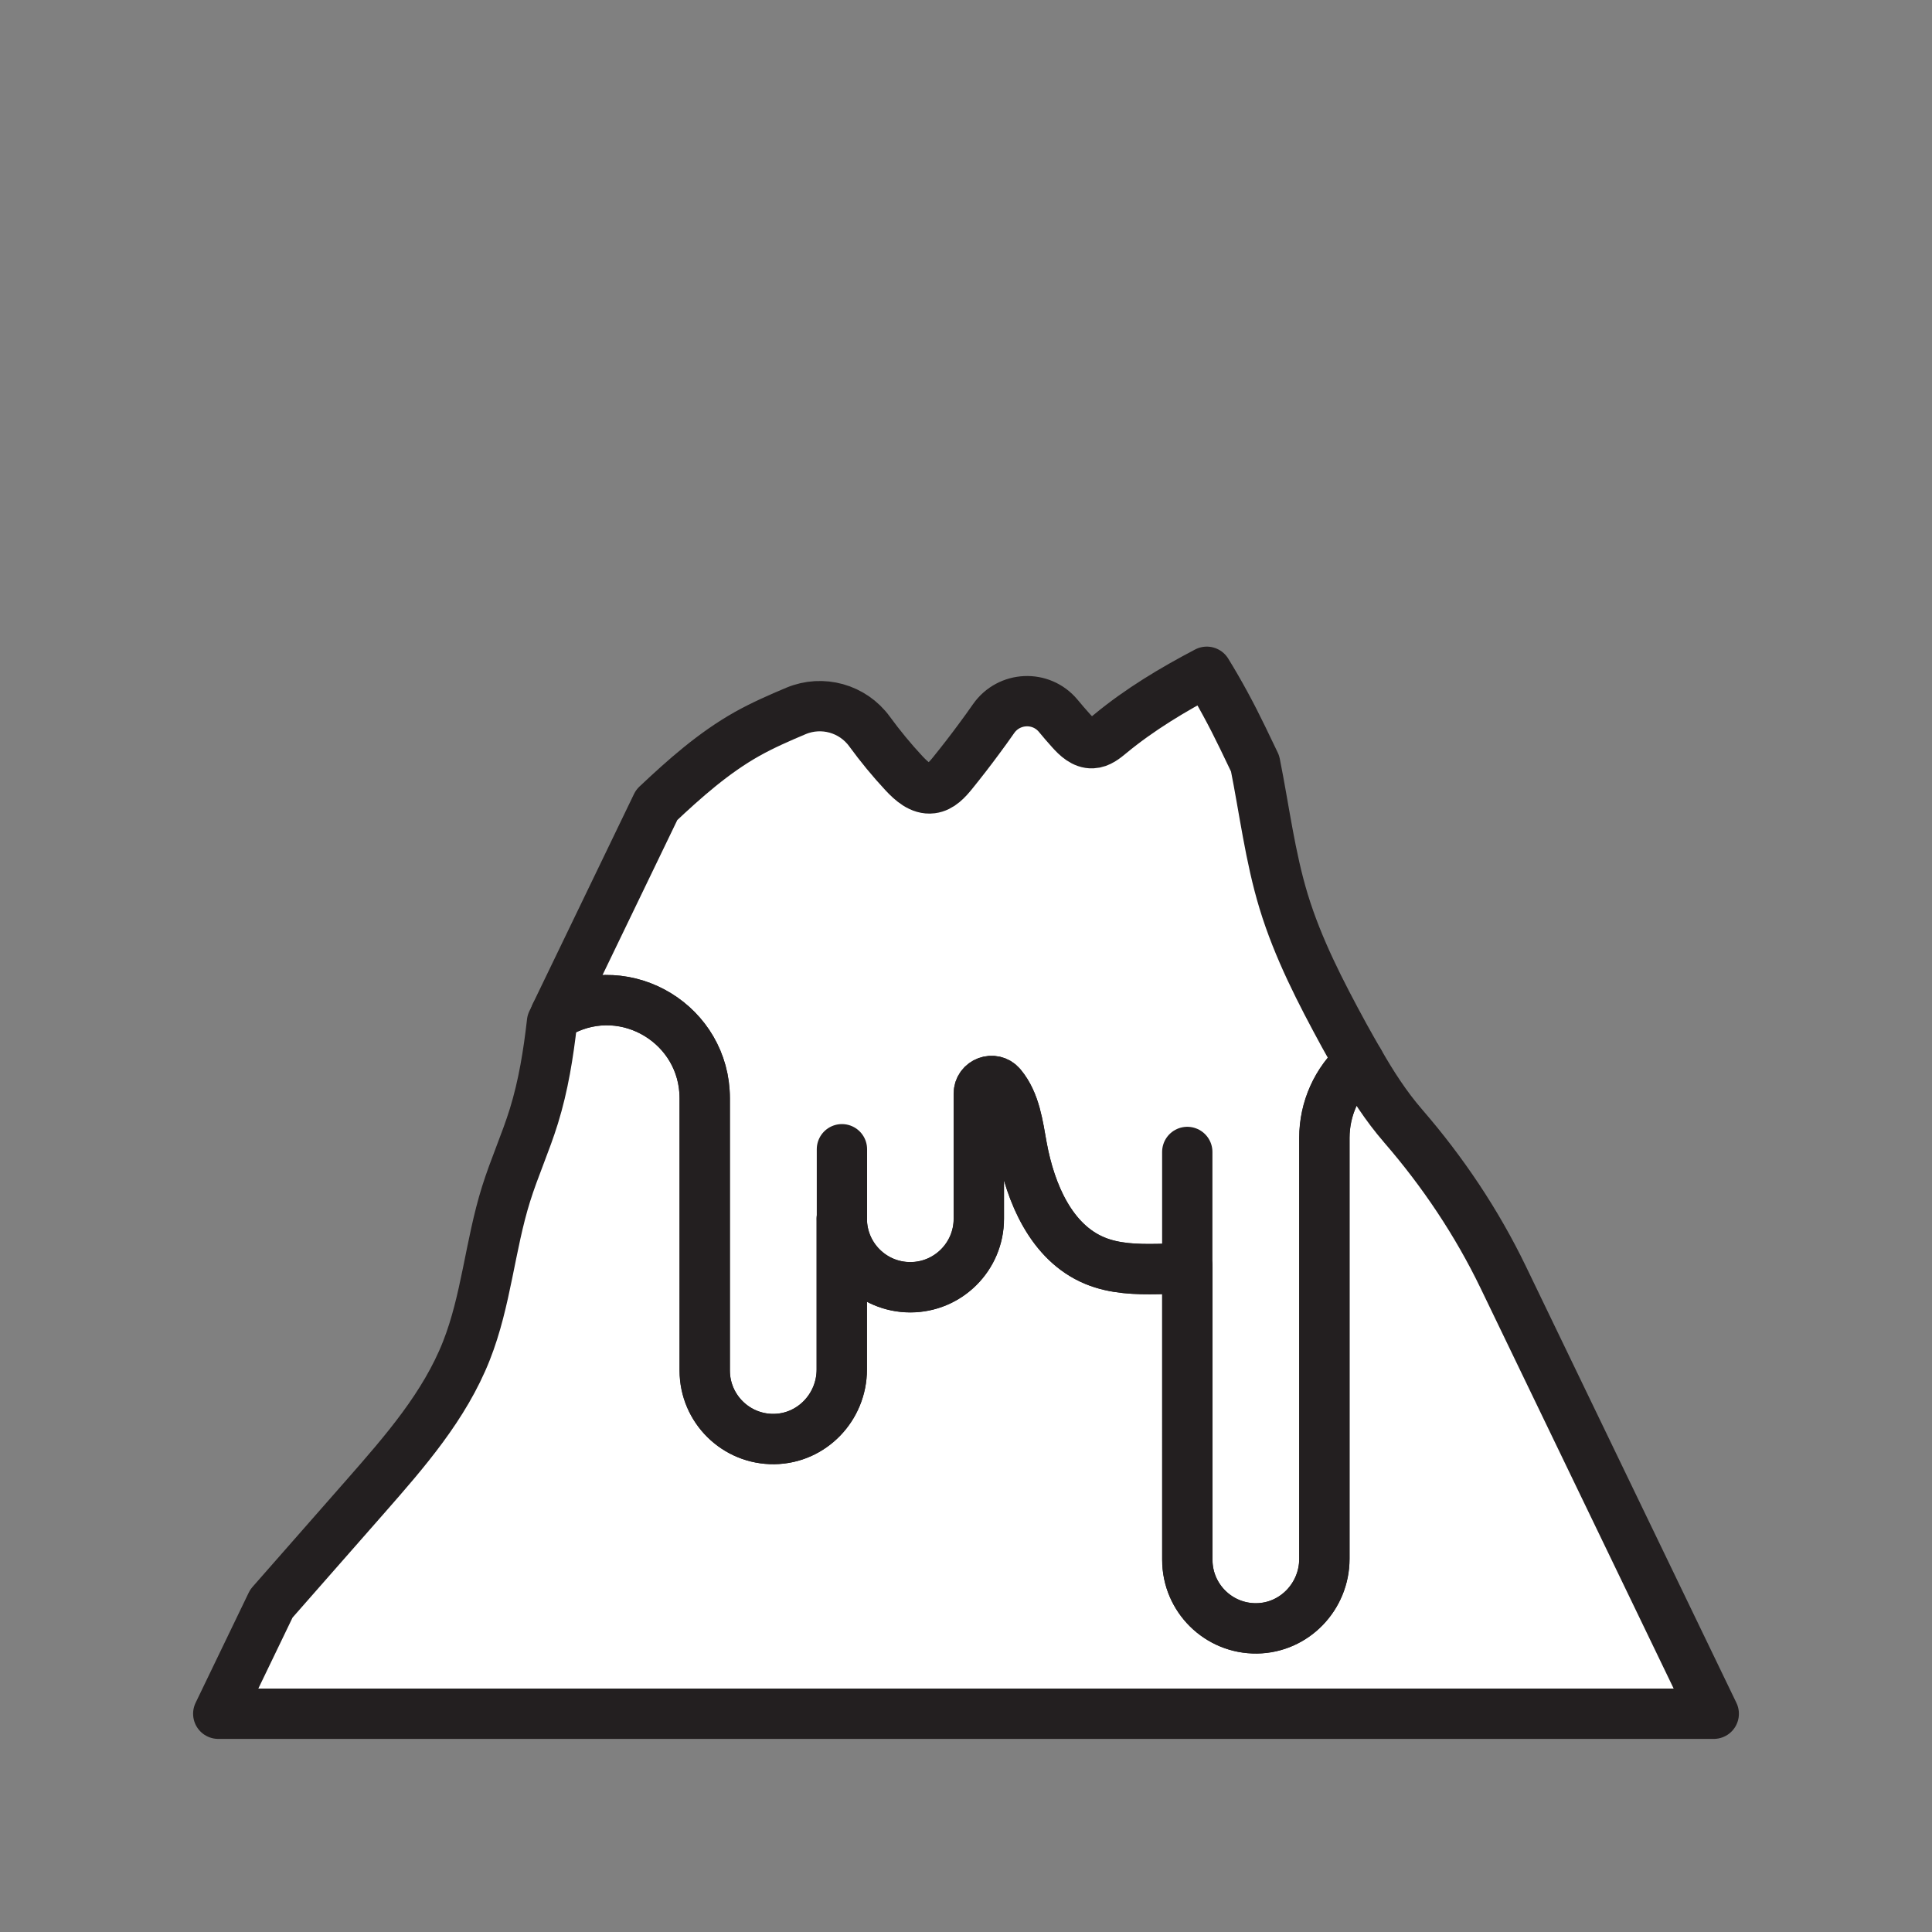 <svg xmlns="http://www.w3.org/2000/svg" viewBox="0 0 1920 1920">
    <rect x="0" y="0" width="1920" height="1920" fill="#808080" stroke="none"/>
    <style>
        .st0{fill:#fff}.st1{fill:none;stroke:#231f20;stroke-width:50;stroke-linecap:round;stroke-linejoin:round;stroke-miterlimit:10}
    </style>
    <path class="st0" d="M1335.8 1028.7c-23.3-42.8-45.8-86.3-60-132.9-13.6-44.7-19.2-91.3-28.4-137.1l-12.3-25.6c-11.4-23.6-23.4-45.5-35.7-65.6-33.9 17.8-66.6 37.4-95.9 61.6-5.3 4.3-11 9.1-17.8 9.4-8.6.4-15.7-6.3-21.4-12.7-4.3-4.7-8.4-9.6-12.5-14.5-17-20.6-49-19.2-64.3 2.8-4.8 6.9-9.7 13.7-14.7 20.4-8.4 11.4-17 22.5-25.9 33.5-5.6 6.9-12.1 14.2-20.9 15.3-10.8 1.4-20.1-6.9-27.5-14.9-12.2-13.2-23.7-27.1-34.3-41.6-16.7-22.8-46.9-31.3-73-20.4-16.6 7-33.1 14.2-48.8 23-33.2 18.7-62 44.3-89.7 70.4l-100.5 208.3c1.7-.9 3.4-1.8 5.1-2.8.4-.2.9-.5 1.3-.7 64.7-33.4 141.8 13.8 141.8 86.6V1362c0 1.2 0 2.4.1 3.5.9 17.3 8.3 33 19.8 44.5 3.2 3.2 6.8 6.1 10.6 8.7 11 7.3 24.3 11.5 38.6 11.3 8.4-.1 16.4-1.8 23.8-4.7 12.7-5.1 23.6-13.9 31.2-25.1 7.7-11.2 12.1-24.8 12.1-39.3v-149.8c0 37.6 30.5 68.1 68.1 68.1 37.6 0 68.1-30.5 68.1-68.1v-124.3c0-11.6 14.6-17.1 22.1-8.2.1.1.1.2.2.2 13.9 16.7 16.6 39.6 20.5 61 8.3 45.9 29.2 95 72.3 112.9 19.6 8.2 41.5 8.8 62.8 8.4 9.8-.2 19.7-.5 29.3-2.1v291.1c0 1.3 0 2.5.1 3.8.9 17.2 8.2 32.7 19.6 44.1 2.6 2.6 5.5 5.1 8.5 7.3 4.2 3 8.8 5.6 13.6 7.7 2.8 1.2 5.8 2.2 8.8 3 .4.1.9.2 1.3.3 1.3.3 2.6.6 3.9.8 4.3.8 8.7 1.2 13.2 1.1 4.7-.1 9.3-.6 13.7-1.6 1-.2 2-.5 2.9-.7 2.4-.7 4.8-1.4 7.1-2.4 3.6-1.4 7-3.1 10.3-5.1.7-.4 1.4-.9 2.2-1.4 1.4-.9 2.8-1.9 4.1-3 .7-.5 1.3-1 2-1.6.7-.5 1.3-1.1 1.9-1.7.9-.8 1.9-1.7 2.8-2.6l1.8-1.8.9-.9c.3-.3.6-.6.8-.9.3-.3.6-.6.8-1 .3-.3.5-.7.8-1 .3-.3.5-.7.8-1 .3-.3.5-.7.8-1 .3-.3.5-.7.8-1 .2-.3.5-.7.7-1 .2-.3.5-.7.7-1.1.2-.3.5-.7.7-1.1.2-.4.4-.7.7-1.1.2-.4.4-.7.7-1.1.2-.4.4-.7.6-1.1.2-.4.4-.7.6-1.1.2-.4.4-.7.6-1.1.2-.4.4-.8.6-1.1l.6-1.2c.2-.4.4-.8.5-1.2.2-.4.3-.8.5-1.2.3-.8.7-1.6 1-2.4.2-.4.3-.8.4-1.2.3-.8.6-1.6.8-2.4.3-.8.5-1.7.7-2.5.1-.4.2-.8.3-1.3.3-1.3.6-2.6.9-3.8.1-.4.2-.9.2-1.3.1-.4.1-.9.2-1.3.5-3.5.8-7.1.8-10.7v-418.3c0-28.9 12.3-56.5 34-75.5.1-.1.2-.2.4-.3-5.3-8.8-10.1-17.6-14.9-26.4z" id="Layer_7"/>
    <path class="st0" d="M1493.6 1269c-26.2-54.2-59.7-104.4-99.2-149.9-.1-.2-.3-.3-.4-.5-16.8-19.5-30.7-41.2-43.6-63.6-.1.1-.2.2-.4.3-21.7 19-34 46.6-34 75.5v418.3c0 3.6-.3 7.2-.8 10.7-.1.4-.1.9-.2 1.3s-.2.9-.2 1.3c-.2 1.3-.5 2.6-.9 3.8-.1.4-.2.8-.3 1.3-.2.8-.5 1.7-.7 2.5-.3.8-.5 1.6-.8 2.4-.2.4-.3.8-.4 1.2-.3.8-.6 1.6-1 2.4-.2.4-.3.8-.5 1.2-.2.4-.4.8-.5 1.2l-.6 1.2c-.2.4-.4.8-.6 1.1-.2.4-.4.8-.6 1.1-.2.4-.4.8-.6 1.1-.2.4-.4.7-.6 1.1-.2.4-.4.7-.7 1.1-.2.4-.4.7-.7 1.1-.2.4-.4.7-.7 1.1-.2.4-.5.7-.7 1.1-.2.4-.5.7-.7 1-.2.3-.5.7-.8 1-.2.3-.5.7-.8 1-.3.3-.5.7-.8 1-.3.3-.5.6-.8 1-.3.3-.5.6-.8 1-.3.3-.6.6-.8.9l-.9.9-1.8 1.8c-.9.9-1.8 1.8-2.8 2.6-.6.6-1.3 1.1-1.9 1.7-.6.6-1.3 1.1-2 1.6-1.3 1-2.7 2-4.1 3-.7.5-1.4.9-2.2 1.4-3.3 2-6.7 3.7-10.3 5.1-2.3.9-4.7 1.7-7.1 2.4-1 .3-1.9.5-2.9.7-4.4 1-9 1.5-13.7 1.6-4.5.1-8.9-.3-13.2-1.1-1.3-.2-2.6-.5-3.9-.8-.4-.1-.9-.2-1.3-.3-3-.8-5.9-1.8-8.8-3-4.8-2-9.4-4.6-13.6-7.7-3-2.2-5.9-4.6-8.5-7.3-11.4-11.5-18.7-26.9-19.6-44.1-.1-1.2-.1-2.5-.1-3.8v-291.1c-9.6 1.6-19.6 2-29.3 2.1-21.3.4-43.1-.2-62.8-8.4-43.1-18-63.9-67-72.3-112.9-3.9-21.4-6.6-44.3-20.5-61-.1-.1-.1-.2-.2-.2-7.5-8.9-22.1-3.4-22.1 8.2V1211c0 37.6-30.5 68.1-68.1 68.1-37.6 0-68.1-30.5-68.1-68.1v150c0 14.5-4.5 28.1-12.1 39.3-7.7 11.2-18.5 20.1-31.2 25.1-7.4 2.9-15.4 4.6-23.8 4.7-14.3.2-27.5-4-38.6-11.3-3.8-2.5-7.3-5.4-10.6-8.7a67.909 67.909 0 0 1-19.8-44.5c-.1-1.2-.1-2.4-.1-3.5v-270.6c0-72.8-77.1-120-141.8-86.6-.4.2-.9.5-1.3.7-1.7.9-3.4 1.8-5.1 2.8l-3.6 7.4c-3.6 31.6-8.6 63.1-18 93.4-8.1 26.3-19.5 51.4-27.7 77.7-16 51.2-19.6 105.9-39.4 155.7-21.7 54.7-61.2 100.1-100 144.4-31.2 35.6-62.5 71.2-93.8 106.8l-52.8 109.5h1486.1L1493.6 1269z" id="Layer_8"/>
    <g id="STROKES">
        <path class="st1" d="M1703.1 1703.1H216.9l52.8-109.5c31.3-35.6 62.5-71.2 93.8-106.8 38.8-44.2 78.4-89.6 100-144.4 19.7-49.8 23.4-104.5 39.4-155.7 8.2-26.2 19.6-51.4 27.7-77.6 9.4-30.4 14.4-61.8 18-93.4l3.6-7.4 5.1-2.7c.4-.2.9-.5 1.3-.7 64.7-33.4 141.8 13.8 141.8 86.6V1362c0 37.9 31 68.6 69 68.1 37.4-.5 67.2-31.7 67.2-69.1v-149.8c0 37.6 30.5 68.1 68.1 68.1 37.6 0 68.1-30.5 68.1-68.1v-124.3c0-11.6 14.6-17.1 22.1-8.2l.2.2c13.9 16.7 16.6 39.6 20.5 61 8.4 45.9 29.2 95 72.3 112.9 19.6 8.2 41.5 8.8 62.8 8.4 9.8-.2 19.7-.5 29.3-2.1v291.1c0 37.9 31 68.6 69 68.1 37.4-.5 67.2-31.7 67.2-69.1v-418.3c0-28.9 12.3-56.5 34-75.5.1-.1.2-.2.4-.3 12.8 22.4 26.7 44.1 43.6 63.6.1.2.3.3.4.5 39.4 45.5 73 95.7 99.2 149.9l209.3 434z"/>
        <path class="st1" d="M1350.5 1055c-.1.1-.2.2-.4.3-21.7 19.1-34 46.6-34 75.5v418.3c0 37.4-29.7 68.6-67.2 69.1-38 .5-69-30.2-69-68.1V1259c-9.6 1.6-19.6 2-29.3 2.1-21.3.4-43.1-.2-62.8-8.4-43-18-63.9-67-72.3-112.9-3.9-21.4-6.6-44.3-20.5-61l-.2-.2c-7.5-8.9-22.1-3.4-22.1 8.2v124.3c0 37.6-30.5 68.1-68.1 68.1-37.6 0-68.1-30.5-68.1-68.1V1361c0 37.4-29.7 68.6-67.2 69.1-38 .5-69-30.2-69-68.1v-270.6c0-72.8-77.1-120-141.8-86.6-.4.2-.9.5-1.3.7l-5.1 2.7 100.5-208.3c27.7-26.1 56.5-51.7 89.7-70.4 15.7-8.8 32.2-16 48.8-23 26.1-10.9 56.3-2.5 73 20.4 10.6 14.5 22 28.4 34.3 41.6 7.4 7.9 16.7 16.3 27.5 14.9 8.8-1.1 15.3-8.4 20.9-15.3 8.9-11 17.5-22.1 25.9-33.5 5-6.7 9.9-13.5 14.7-20.4 15.3-21.9 47.2-23.4 64.3-2.8 4.1 4.9 8.2 9.8 12.5 14.5 5.7 6.4 12.8 13.1 21.4 12.7 6.8-.3 12.5-5 17.8-9.4 29.3-24.2 62-43.8 95.9-61.6 12.4 20.1 24.3 42 35.7 65.6l12.3 25.6c9.2 45.8 14.8 92.4 28.4 137.1 14.2 46.6 36.7 90.1 60 132.9 4.9 8.7 9.7 17.5 14.8 26.2z"/>
        <path class="st1" d="M1179.9 1259.1v-114.3"/>
        <path class="st1" d="M836.7 1211.2v-69.1"/>
    </g>
</svg>
